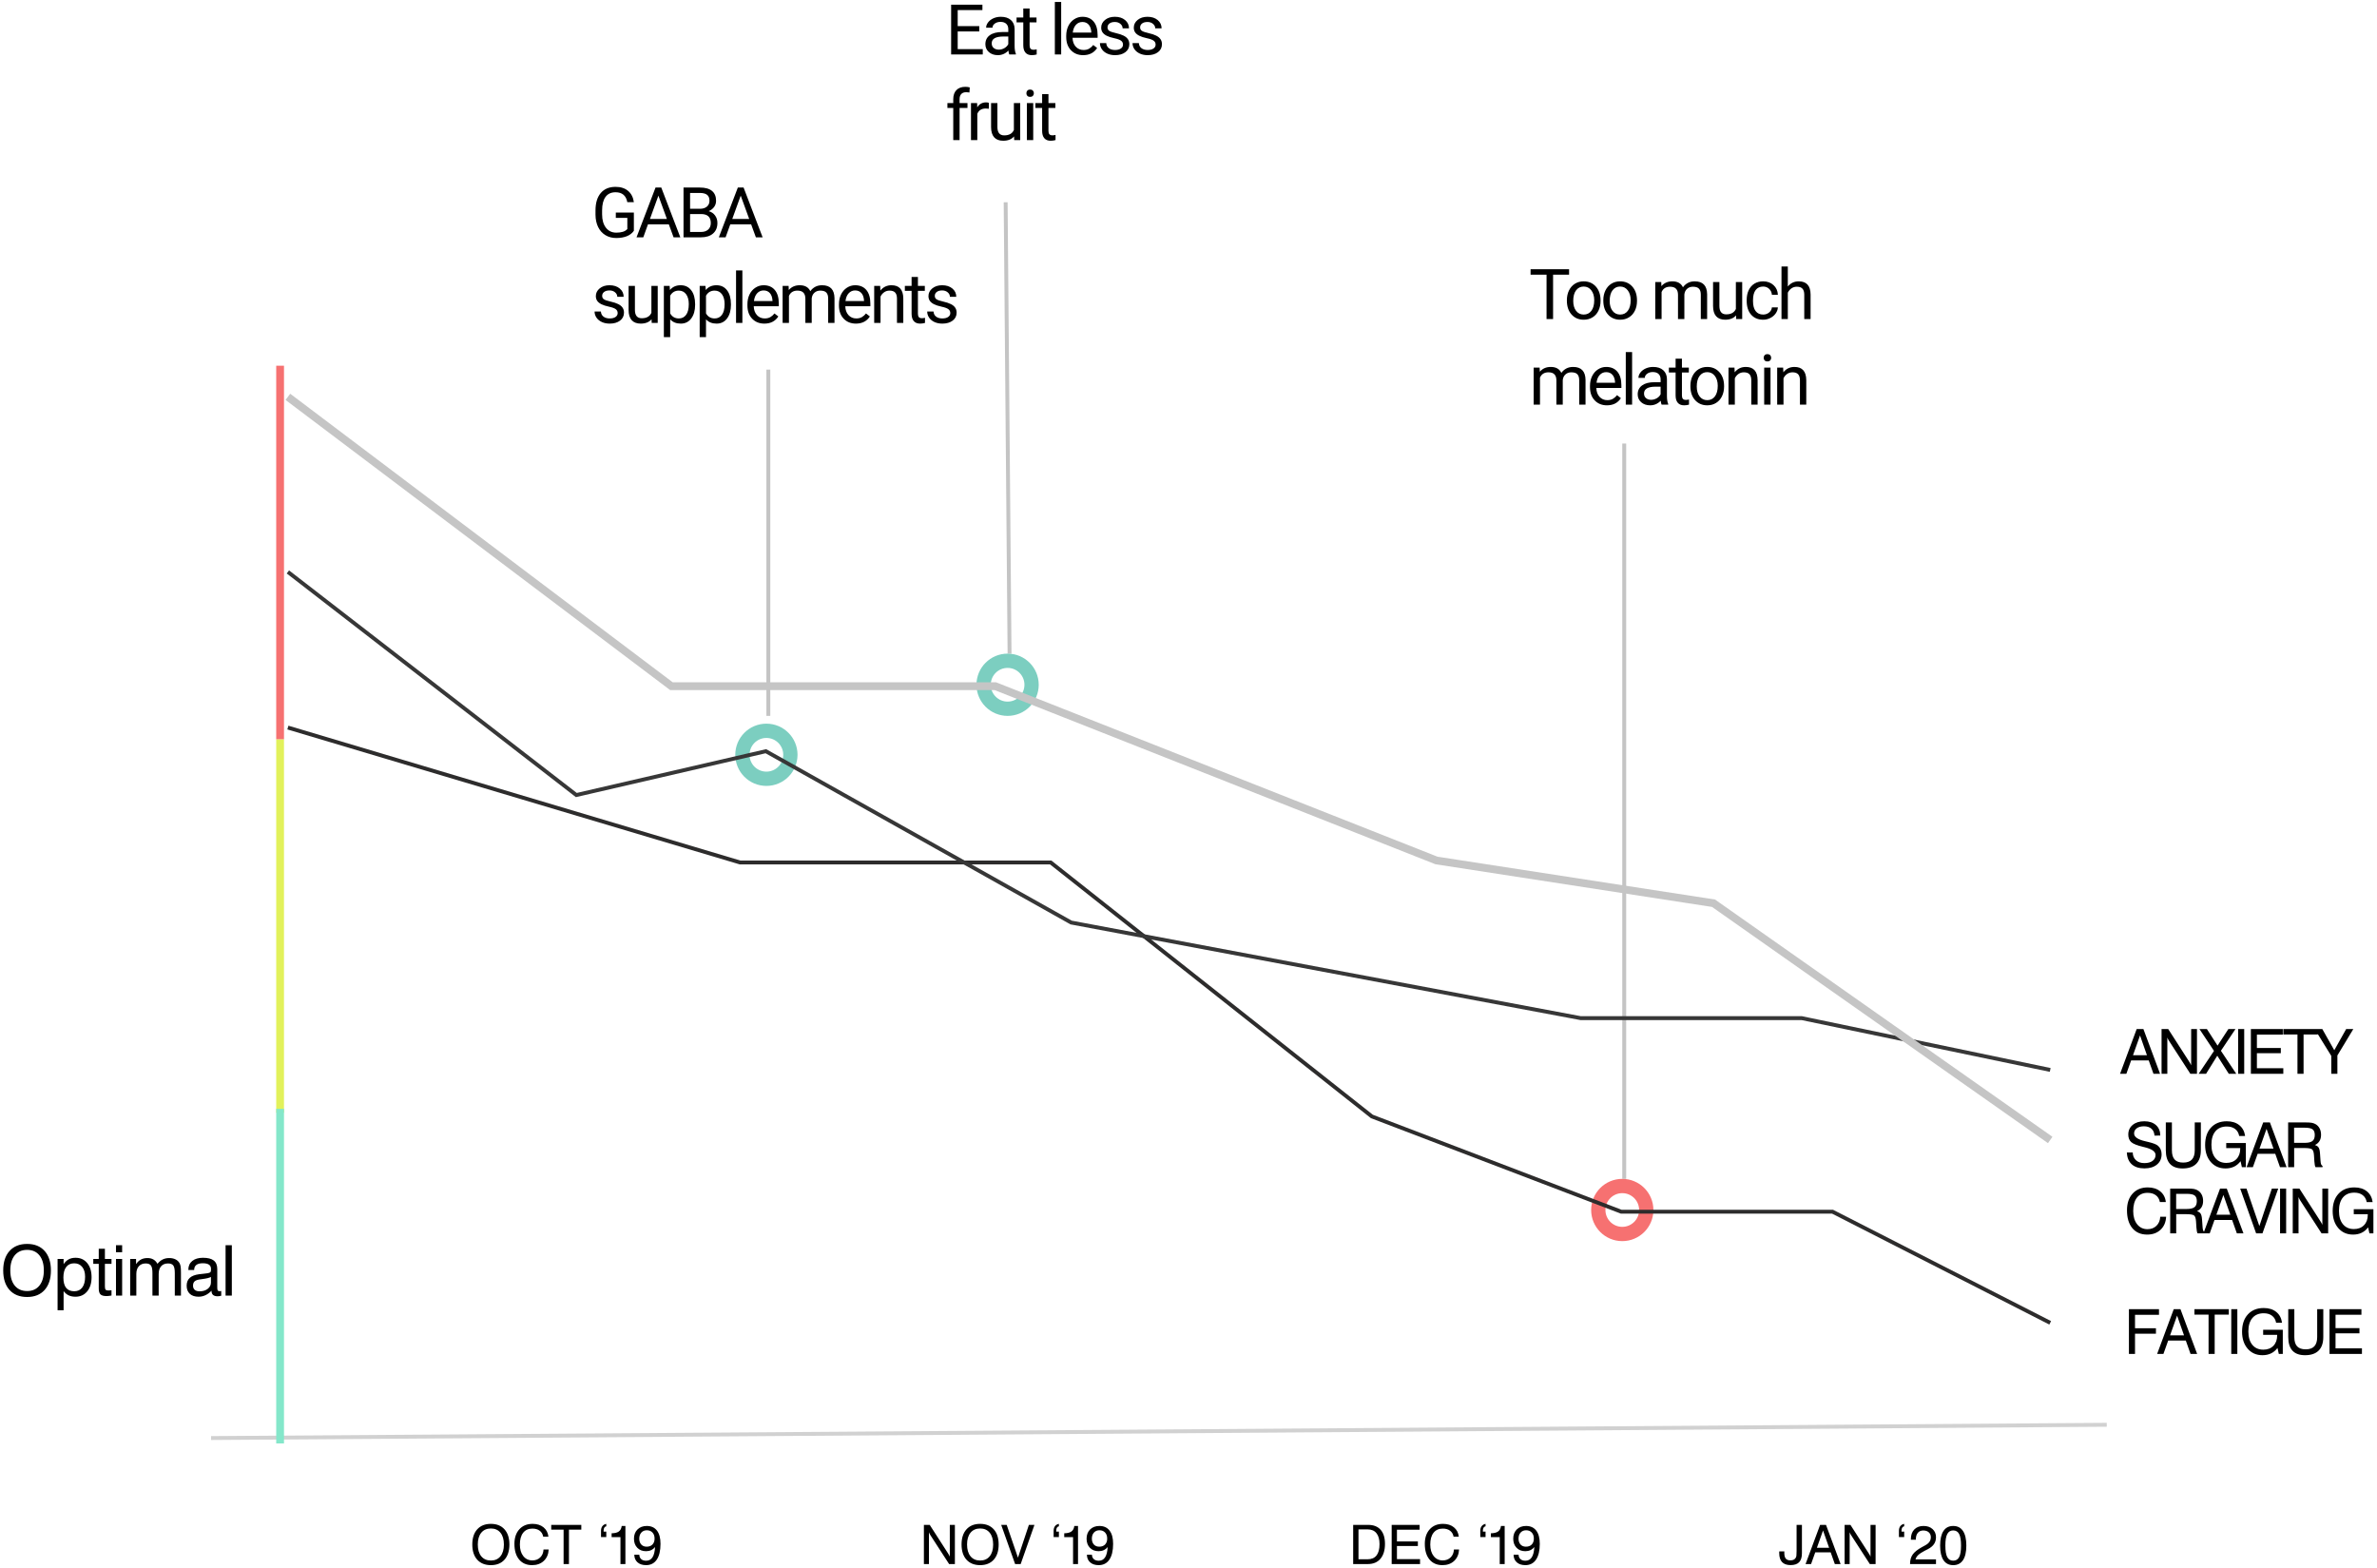 <svg width="611" height="403" viewBox="0 0 611 403" fill="none" xmlns="http://www.w3.org/2000/svg">
<line x1="417.5" y1="114" x2="417.5" y2="303" stroke="#C4C4C4"/>
<circle cx="417" cy="311" r="6.165" stroke="#F67171" stroke-width="3.67"/>
<path d="M403.327 70.592H399.214V82H397.535V70.592H393.431V69.203H403.327V70.592ZM402.761 77.157C402.761 76.226 402.943 75.388 403.306 74.644C403.675 73.899 404.185 73.325 404.835 72.921C405.492 72.517 406.239 72.314 407.077 72.314C408.371 72.314 409.417 72.763 410.214 73.659C411.017 74.556 411.418 75.748 411.418 77.236V77.351C411.418 78.276 411.24 79.108 410.882 79.847C410.531 80.579 410.024 81.15 409.362 81.561C408.705 81.971 407.95 82.176 407.094 82.176C405.805 82.176 404.759 81.728 403.956 80.831C403.16 79.935 402.761 78.748 402.761 77.272V77.157ZM404.396 77.351C404.396 78.405 404.639 79.252 405.125 79.891C405.618 80.529 406.274 80.849 407.094 80.849C407.92 80.849 408.577 80.526 409.063 79.882C409.549 79.231 409.792 78.323 409.792 77.157C409.792 76.114 409.543 75.27 409.045 74.626C408.553 73.976 407.897 73.65 407.077 73.65C406.274 73.65 405.626 73.97 405.134 74.608C404.642 75.247 404.396 76.161 404.396 77.351ZM412.127 77.157C412.127 76.226 412.308 75.388 412.672 74.644C413.041 73.899 413.551 73.325 414.201 72.921C414.857 72.517 415.604 72.314 416.442 72.314C417.737 72.314 418.783 72.763 419.58 73.659C420.383 74.556 420.784 75.748 420.784 77.236V77.351C420.784 78.276 420.605 79.108 420.248 79.847C419.896 80.579 419.389 81.15 418.727 81.561C418.071 81.971 417.315 82.176 416.46 82.176C415.171 82.176 414.125 81.728 413.322 80.831C412.525 79.935 412.127 78.748 412.127 77.272V77.157ZM413.762 77.351C413.762 78.405 414.005 79.252 414.491 79.891C414.983 80.529 415.639 80.849 416.46 80.849C417.286 80.849 417.942 80.526 418.429 79.882C418.915 79.231 419.158 78.323 419.158 77.157C419.158 76.114 418.909 75.27 418.411 74.626C417.919 73.976 417.263 73.65 416.442 73.65C415.639 73.65 414.992 73.97 414.5 74.608C414.008 75.247 413.762 76.161 413.762 77.351ZM427.017 72.49L427.061 73.545C427.758 72.725 428.699 72.314 429.882 72.314C431.212 72.314 432.118 72.824 432.598 73.844C432.915 73.387 433.325 73.018 433.829 72.736C434.338 72.455 434.939 72.314 435.63 72.314C437.716 72.314 438.777 73.419 438.812 75.628V82H437.186V75.725C437.186 75.045 437.031 74.538 436.72 74.204C436.41 73.864 435.888 73.694 435.156 73.694C434.552 73.694 434.051 73.876 433.653 74.239C433.254 74.597 433.023 75.08 432.959 75.689V82H431.324V75.769C431.324 74.386 430.647 73.694 429.294 73.694C428.227 73.694 427.498 74.148 427.105 75.057V82H425.479V72.49H427.017ZM446.244 81.06C445.611 81.804 444.683 82.176 443.458 82.176C442.444 82.176 441.671 81.883 441.138 81.297C440.61 80.705 440.344 79.832 440.338 78.678V72.49H441.964V78.634C441.964 80.075 442.55 80.796 443.722 80.796C444.964 80.796 445.79 80.333 446.2 79.407V72.49H447.826V82H446.279L446.244 81.06ZM453.219 80.849C453.799 80.849 454.306 80.673 454.74 80.321C455.173 79.97 455.413 79.53 455.46 79.003H456.998C456.969 79.548 456.782 80.066 456.436 80.559C456.09 81.051 455.627 81.443 455.047 81.736C454.473 82.029 453.864 82.176 453.219 82.176C451.924 82.176 450.893 81.745 450.125 80.884C449.364 80.017 448.983 78.833 448.983 77.333V77.061C448.983 76.135 449.153 75.311 449.493 74.591C449.832 73.87 450.319 73.311 450.952 72.912C451.59 72.514 452.343 72.314 453.21 72.314C454.277 72.314 455.162 72.634 455.865 73.272C456.574 73.911 456.952 74.74 456.998 75.76H455.46C455.413 75.144 455.179 74.641 454.757 74.248C454.341 73.85 453.826 73.65 453.21 73.65C452.384 73.65 451.743 73.949 451.286 74.547C450.834 75.139 450.609 75.997 450.609 77.122V77.43C450.609 78.525 450.834 79.369 451.286 79.961C451.737 80.553 452.381 80.849 453.219 80.849ZM459.553 73.642C460.273 72.757 461.211 72.314 462.365 72.314C464.375 72.314 465.388 73.448 465.406 75.716V82H463.78V75.707C463.774 75.022 463.616 74.515 463.305 74.186C463.001 73.858 462.523 73.694 461.873 73.694C461.346 73.694 460.883 73.835 460.484 74.116C460.086 74.397 459.775 74.767 459.553 75.224V82H457.927V68.5H459.553V73.642ZM395.76 94.49L395.804 95.545C396.501 94.725 397.441 94.314 398.625 94.314C399.955 94.314 400.86 94.824 401.341 95.844C401.657 95.387 402.067 95.018 402.571 94.736C403.081 94.455 403.682 94.314 404.373 94.314C406.459 94.314 407.52 95.419 407.555 97.628V104H405.929V97.725C405.929 97.045 405.773 96.538 405.463 96.204C405.152 95.864 404.631 95.694 403.898 95.694C403.295 95.694 402.794 95.876 402.396 96.239C401.997 96.597 401.766 97.08 401.701 97.689V104H400.066V97.769C400.066 96.386 399.39 95.694 398.036 95.694C396.97 95.694 396.24 96.148 395.848 97.057V104H394.222V94.49H395.76ZM413.062 104.176C411.773 104.176 410.724 103.754 409.915 102.91C409.107 102.061 408.703 100.927 408.703 99.509V99.21C408.703 98.267 408.881 97.426 409.239 96.688C409.602 95.943 410.106 95.363 410.75 94.947C411.401 94.525 412.104 94.314 412.86 94.314C414.096 94.314 415.057 94.722 415.743 95.536C416.428 96.351 416.771 97.517 416.771 99.034V99.711H410.329C410.352 100.648 410.624 101.407 411.146 101.987C411.673 102.562 412.341 102.849 413.15 102.849C413.724 102.849 414.21 102.731 414.609 102.497C415.007 102.263 415.356 101.952 415.655 101.565L416.648 102.339C415.851 103.563 414.656 104.176 413.062 104.176ZM412.86 95.65C412.204 95.65 411.653 95.891 411.207 96.371C410.762 96.846 410.487 97.514 410.381 98.375H415.145V98.252C415.098 97.426 414.875 96.787 414.477 96.336C414.079 95.879 413.539 95.65 412.86 95.65ZM419.527 104H417.901V90.5H419.527V104ZM427.109 104C427.015 103.812 426.939 103.479 426.88 102.998C426.124 103.783 425.222 104.176 424.173 104.176C423.236 104.176 422.465 103.912 421.862 103.385C421.264 102.852 420.965 102.178 420.965 101.363C420.965 100.373 421.34 99.606 422.09 99.061C422.846 98.51 423.906 98.234 425.272 98.234H426.854V97.487C426.854 96.919 426.684 96.468 426.344 96.134C426.004 95.794 425.503 95.624 424.841 95.624C424.261 95.624 423.775 95.77 423.382 96.064C422.989 96.356 422.793 96.711 422.793 97.127H421.158C421.158 96.652 421.325 96.195 421.659 95.756C421.999 95.311 422.456 94.959 423.03 94.701C423.611 94.443 424.246 94.314 424.938 94.314C426.033 94.314 426.892 94.59 427.513 95.141C428.134 95.686 428.456 96.439 428.48 97.399V101.776C428.48 102.649 428.591 103.344 428.814 103.859V104H427.109ZM424.41 102.761C424.92 102.761 425.404 102.629 425.861 102.365C426.318 102.102 426.649 101.759 426.854 101.337V99.386H425.579C423.587 99.386 422.591 99.969 422.591 101.135C422.591 101.645 422.761 102.043 423.101 102.33C423.441 102.617 423.877 102.761 424.41 102.761ZM432.335 92.188V94.49H434.11V95.747H432.335V101.645C432.335 102.025 432.414 102.312 432.572 102.506C432.73 102.693 433 102.787 433.38 102.787C433.568 102.787 433.826 102.752 434.154 102.682V104C433.726 104.117 433.31 104.176 432.906 104.176C432.179 104.176 431.631 103.956 431.262 103.517C430.893 103.077 430.709 102.453 430.709 101.645V95.747H428.977V94.49H430.709V92.188H432.335ZM434.511 99.157C434.511 98.226 434.692 97.388 435.056 96.644C435.425 95.899 435.935 95.325 436.585 94.921C437.241 94.517 437.988 94.314 438.826 94.314C440.121 94.314 441.167 94.763 441.964 95.659C442.767 96.556 443.168 97.748 443.168 99.236V99.351C443.168 100.276 442.989 101.108 442.632 101.847C442.28 102.579 441.773 103.15 441.111 103.561C440.455 103.971 439.699 104.176 438.844 104.176C437.555 104.176 436.509 103.728 435.706 102.831C434.909 101.935 434.511 100.748 434.511 99.272V99.157ZM436.146 99.351C436.146 100.405 436.389 101.252 436.875 101.891C437.367 102.529 438.023 102.849 438.844 102.849C439.67 102.849 440.326 102.526 440.812 101.882C441.299 101.231 441.542 100.323 441.542 99.157C441.542 98.114 441.293 97.27 440.795 96.626C440.303 95.976 439.646 95.65 438.826 95.65C438.023 95.65 437.376 95.97 436.884 96.608C436.392 97.247 436.146 98.161 436.146 99.351ZM445.845 94.49L445.898 95.686C446.624 94.772 447.574 94.314 448.746 94.314C450.755 94.314 451.769 95.448 451.787 97.716V104H450.161V97.707C450.155 97.022 449.996 96.515 449.686 96.186C449.381 95.858 448.904 95.694 448.253 95.694C447.726 95.694 447.263 95.835 446.865 96.116C446.466 96.397 446.156 96.767 445.933 97.224V104H444.307V94.49H445.845ZM455.105 104H453.479V94.49H455.105V104ZM453.347 91.968C453.347 91.704 453.427 91.481 453.585 91.3C453.749 91.118 453.989 91.027 454.305 91.027C454.622 91.027 454.862 91.118 455.026 91.3C455.19 91.481 455.272 91.704 455.272 91.968C455.272 92.231 455.19 92.451 455.026 92.627C454.862 92.803 454.622 92.891 454.305 92.891C453.989 92.891 453.749 92.803 453.585 92.627C453.427 92.451 453.347 92.231 453.347 91.968ZM458.354 94.49L458.406 95.686C459.133 94.772 460.082 94.314 461.254 94.314C463.264 94.314 464.278 95.448 464.295 97.716V104H462.669V97.707C462.663 97.022 462.505 96.515 462.195 96.186C461.89 95.858 461.412 95.694 460.762 95.694C460.235 95.694 459.772 95.835 459.373 96.116C458.975 96.397 458.664 96.767 458.442 97.224V104H456.816V94.49H458.354Z" fill="black"/>
<path d="M162.934 59.321C162.5 59.942 161.894 60.408 161.114 60.719C160.341 61.023 159.438 61.176 158.407 61.176C157.364 61.176 156.438 60.933 155.63 60.446C154.821 59.954 154.194 59.257 153.749 58.355C153.31 57.452 153.084 56.406 153.072 55.217V54.101C153.072 52.173 153.521 50.679 154.417 49.618C155.319 48.558 156.585 48.027 158.214 48.027C159.55 48.027 160.625 48.37 161.439 49.056C162.254 49.735 162.752 50.702 162.934 51.956H161.246C160.93 50.263 159.922 49.416 158.223 49.416C157.092 49.416 156.233 49.815 155.647 50.611C155.067 51.402 154.774 52.551 154.769 54.057V55.102C154.769 56.538 155.097 57.681 155.753 58.53C156.409 59.374 157.297 59.796 158.416 59.796C159.049 59.796 159.603 59.726 160.077 59.585C160.552 59.444 160.944 59.207 161.255 58.873V55.999H158.293V54.628H162.934V59.321ZM171.921 57.66H166.56L165.356 61H163.616L168.502 48.203H169.979L174.874 61H173.143L171.921 57.66ZM167.07 56.272H171.42L169.241 50.286L167.07 56.272ZM175.697 61V48.203H179.881C181.269 48.203 182.312 48.49 183.01 49.065C183.713 49.639 184.064 50.488 184.064 51.613C184.064 52.211 183.894 52.741 183.554 53.204C183.215 53.661 182.752 54.016 182.166 54.268C182.857 54.461 183.402 54.83 183.801 55.375C184.205 55.914 184.407 56.559 184.407 57.309C184.407 58.457 184.035 59.359 183.291 60.016C182.547 60.672 181.495 61 180.136 61H175.697ZM177.385 55.015V59.62H180.171C180.956 59.62 181.574 59.418 182.025 59.014C182.482 58.603 182.711 58.041 182.711 57.326C182.711 55.785 181.873 55.015 180.197 55.015H177.385ZM177.385 53.661H179.933C180.672 53.661 181.261 53.477 181.7 53.107C182.145 52.738 182.368 52.237 182.368 51.605C182.368 50.901 182.163 50.392 181.753 50.075C181.343 49.753 180.719 49.592 179.881 49.592H177.385V53.661ZM193.078 57.66H187.717L186.513 61H184.773L189.659 48.203H191.136L196.031 61H194.3L193.078 57.66ZM188.227 56.272H192.577L190.398 50.286L188.227 56.272ZM158.768 80.478C158.768 80.038 158.601 79.698 158.267 79.458C157.938 79.212 157.361 79.001 156.535 78.825C155.715 78.649 155.062 78.439 154.575 78.192C154.095 77.946 153.737 77.653 153.503 77.314C153.274 76.974 153.16 76.569 153.16 76.101C153.16 75.321 153.488 74.662 154.145 74.123C154.807 73.584 155.65 73.314 156.676 73.314C157.754 73.314 158.627 73.593 159.295 74.149C159.969 74.706 160.306 75.418 160.306 76.285H158.671C158.671 75.84 158.48 75.456 158.1 75.134C157.725 74.811 157.25 74.65 156.676 74.65C156.084 74.65 155.621 74.779 155.287 75.037C154.953 75.295 154.786 75.632 154.786 76.048C154.786 76.44 154.941 76.736 155.252 76.936C155.562 77.135 156.122 77.325 156.931 77.507C157.745 77.689 158.404 77.905 158.908 78.157C159.412 78.409 159.784 78.714 160.024 79.071C160.271 79.423 160.394 79.853 160.394 80.363C160.394 81.213 160.054 81.895 159.374 82.411C158.694 82.921 157.812 83.176 156.729 83.176C155.967 83.176 155.293 83.041 154.707 82.772C154.121 82.502 153.661 82.127 153.327 81.647C152.999 81.16 152.835 80.636 152.835 80.073H154.461C154.49 80.618 154.707 81.052 155.111 81.374C155.521 81.69 156.061 81.849 156.729 81.849C157.344 81.849 157.836 81.726 158.205 81.48C158.58 81.228 158.768 80.894 158.768 80.478ZM167.483 82.06C166.85 82.804 165.921 83.176 164.697 83.176C163.683 83.176 162.91 82.883 162.376 82.297C161.849 81.705 161.582 80.832 161.577 79.678V73.49H163.203V79.634C163.203 81.075 163.788 81.796 164.96 81.796C166.203 81.796 167.029 81.333 167.439 80.407V73.49H169.065V83H167.518L167.483 82.06ZM178.677 78.351C178.677 79.798 178.346 80.964 177.683 81.849C177.021 82.733 176.125 83.176 174.994 83.176C173.84 83.176 172.931 82.81 172.269 82.077V86.656H170.643V73.49H172.129L172.208 74.545C172.87 73.725 173.79 73.314 174.968 73.314C176.11 73.314 177.013 73.745 177.675 74.606C178.343 75.468 178.677 76.666 178.677 78.201V78.351ZM177.051 78.166C177.051 77.094 176.822 76.247 176.365 75.626C175.908 75.005 175.281 74.694 174.484 74.694C173.5 74.694 172.762 75.131 172.269 76.004V80.548C172.756 81.415 173.5 81.849 174.502 81.849C175.281 81.849 175.899 81.541 176.356 80.926C176.819 80.305 177.051 79.385 177.051 78.166ZM187.884 78.351C187.884 79.798 187.553 80.964 186.891 81.849C186.229 82.733 185.332 83.176 184.201 83.176C183.047 83.176 182.139 82.81 181.477 82.077V86.656H179.851V73.49H181.336L181.415 74.545C182.077 73.725 182.997 73.314 184.175 73.314C185.318 73.314 186.22 73.745 186.882 74.606C187.55 75.468 187.884 76.666 187.884 78.201V78.351ZM186.258 78.166C186.258 77.094 186.029 76.247 185.572 75.626C185.115 75.005 184.488 74.694 183.692 74.694C182.707 74.694 181.969 75.131 181.477 76.004V80.548C181.963 81.415 182.707 81.849 183.709 81.849C184.488 81.849 185.107 81.541 185.564 80.926C186.027 80.305 186.258 79.385 186.258 78.166ZM190.825 83H189.199V69.5H190.825V83ZM196.481 83.176C195.192 83.176 194.144 82.754 193.335 81.91C192.526 81.061 192.122 79.927 192.122 78.509V78.21C192.122 77.267 192.301 76.426 192.658 75.688C193.021 74.943 193.525 74.363 194.17 73.947C194.82 73.525 195.523 73.314 196.279 73.314C197.516 73.314 198.477 73.722 199.162 74.536C199.848 75.351 200.19 76.517 200.19 78.034V78.711H193.748C193.771 79.648 194.044 80.407 194.565 80.987C195.093 81.561 195.761 81.849 196.569 81.849C197.144 81.849 197.63 81.731 198.028 81.497C198.427 81.263 198.775 80.952 199.074 80.565L200.067 81.339C199.271 82.564 198.075 83.176 196.481 83.176ZM196.279 74.65C195.623 74.65 195.072 74.891 194.627 75.371C194.182 75.846 193.906 76.514 193.801 77.375H198.564V77.252C198.518 76.426 198.295 75.787 197.896 75.336C197.498 74.879 196.959 74.65 196.279 74.65ZM202.709 73.49L202.753 74.545C203.451 73.725 204.391 73.314 205.575 73.314C206.905 73.314 207.81 73.824 208.29 74.844C208.607 74.387 209.017 74.018 209.521 73.736C210.031 73.455 210.631 73.314 211.323 73.314C213.409 73.314 214.469 74.419 214.504 76.628V83H212.878V76.725C212.878 76.045 212.723 75.538 212.412 75.204C212.102 74.864 211.58 74.694 210.848 74.694C210.245 74.694 209.744 74.876 209.345 75.239C208.947 75.597 208.715 76.08 208.651 76.689V83H207.016V76.769C207.016 75.386 206.339 74.694 204.986 74.694C203.919 74.694 203.19 75.148 202.797 76.057V83H201.171V73.49H202.709ZM220.012 83.176C218.722 83.176 217.674 82.754 216.865 81.91C216.056 81.061 215.652 79.927 215.652 78.509V78.21C215.652 77.267 215.831 76.426 216.188 75.688C216.552 74.943 217.055 74.363 217.7 73.947C218.35 73.525 219.054 73.314 219.809 73.314C221.046 73.314 222.007 73.722 222.692 74.536C223.378 75.351 223.721 76.517 223.721 78.034V78.711H217.278C217.302 79.648 217.574 80.407 218.096 80.987C218.623 81.561 219.291 81.849 220.099 81.849C220.674 81.849 221.16 81.731 221.558 81.497C221.957 81.263 222.305 80.952 222.604 80.565L223.597 81.339C222.801 82.564 221.605 83.176 220.012 83.176ZM219.809 74.65C219.153 74.65 218.602 74.891 218.157 75.371C217.712 75.846 217.436 76.514 217.331 77.375H222.095V77.252C222.048 76.426 221.825 75.787 221.427 75.336C221.028 74.879 220.489 74.65 219.809 74.65ZM226.248 73.49L226.301 74.686C227.028 73.772 227.977 73.314 229.149 73.314C231.158 73.314 232.172 74.448 232.19 76.716V83H230.564V76.707C230.558 76.022 230.4 75.515 230.089 75.186C229.784 74.858 229.307 74.694 228.656 74.694C228.129 74.694 227.666 74.835 227.268 75.116C226.869 75.397 226.559 75.767 226.336 76.224V83H224.71V73.49H226.248ZM235.948 71.188V73.49H237.723V74.747H235.948V80.644C235.948 81.025 236.027 81.312 236.185 81.506C236.343 81.693 236.613 81.787 236.994 81.787C237.181 81.787 237.439 81.752 237.767 81.682V83C237.339 83.117 236.923 83.176 236.519 83.176C235.793 83.176 235.245 82.956 234.876 82.517C234.506 82.077 234.322 81.453 234.322 80.644V74.747H232.59V73.49H234.322V71.188H235.948ZM244.268 80.478C244.268 80.038 244.101 79.698 243.767 79.458C243.438 79.212 242.861 79.001 242.035 78.825C241.215 78.649 240.562 78.439 240.075 78.192C239.595 77.946 239.237 77.653 239.003 77.314C238.774 76.974 238.66 76.569 238.66 76.101C238.66 75.321 238.988 74.662 239.645 74.123C240.307 73.584 241.15 73.314 242.176 73.314C243.254 73.314 244.127 73.593 244.795 74.149C245.469 74.706 245.806 75.418 245.806 76.285H244.171C244.171 75.84 243.98 75.456 243.6 75.134C243.225 74.811 242.75 74.65 242.176 74.65C241.584 74.65 241.121 74.779 240.787 75.037C240.453 75.295 240.286 75.632 240.286 76.048C240.286 76.44 240.441 76.736 240.752 76.936C241.062 77.135 241.622 77.325 242.431 77.507C243.245 77.689 243.904 77.905 244.408 78.157C244.912 78.409 245.284 78.714 245.524 79.071C245.771 79.423 245.894 79.853 245.894 80.363C245.894 81.213 245.554 81.895 244.874 82.411C244.194 82.921 243.312 83.176 242.229 83.176C241.467 83.176 240.793 83.041 240.207 82.772C239.621 82.502 239.161 82.127 238.827 81.647C238.499 81.16 238.335 80.636 238.335 80.073H239.961C239.99 80.618 240.207 81.052 240.611 81.374C241.021 81.69 241.561 81.849 242.229 81.849C242.844 81.849 243.336 81.726 243.705 81.48C244.08 81.228 244.268 80.894 244.268 80.478Z" fill="black"/>
<line x1="258.5" y1="51.996" x2="259.5" y2="167.996" stroke="#C4C4C4"/>
<line x1="197.5" y1="95" x2="197.5" y2="184" stroke="#C4C4C4"/>
<circle cx="259" cy="176" r="6.165" stroke="#65C5B5" stroke-opacity="0.85" stroke-width="3.67"/>
<circle cx="197" cy="194" r="6.165" stroke="#65C5B5" stroke-opacity="0.85" stroke-width="3.67"/>
<path d="M251.719 8.085H246.173V12.62H252.615V14H244.485V1.203H252.527V2.592H246.173V6.705H251.719V8.085ZM259.432 14C259.338 13.812 259.262 13.479 259.204 12.998C258.448 13.783 257.545 14.176 256.496 14.176C255.559 14.176 254.788 13.912 254.185 13.385C253.587 12.852 253.288 12.178 253.288 11.363C253.288 10.373 253.663 9.605 254.413 9.061C255.169 8.51 256.23 8.234 257.595 8.234H259.177V7.487C259.177 6.919 259.007 6.468 258.667 6.134C258.328 5.794 257.827 5.624 257.164 5.624C256.584 5.624 256.098 5.771 255.705 6.063C255.313 6.356 255.117 6.711 255.117 7.127H253.482C253.482 6.652 253.649 6.195 253.983 5.756C254.323 5.311 254.78 4.959 255.354 4.701C255.934 4.443 256.57 4.314 257.261 4.314C258.357 4.314 259.215 4.59 259.836 5.141C260.457 5.686 260.78 6.438 260.803 7.399V11.776C260.803 12.649 260.914 13.344 261.137 13.859V14H259.432ZM256.734 12.761C257.244 12.761 257.727 12.629 258.184 12.365C258.641 12.102 258.972 11.759 259.177 11.337V9.386H257.903C255.911 9.386 254.914 9.969 254.914 11.135C254.914 11.645 255.084 12.043 255.424 12.33C255.764 12.617 256.201 12.761 256.734 12.761ZM264.658 2.188V4.49H266.433V5.747H264.658V11.645C264.658 12.025 264.737 12.312 264.895 12.506C265.054 12.693 265.323 12.787 265.704 12.787C265.891 12.787 266.149 12.752 266.477 12.682V14C266.05 14.117 265.634 14.176 265.229 14.176C264.503 14.176 263.955 13.956 263.586 13.517C263.217 13.077 263.032 12.453 263.032 11.645V5.747H261.301V4.49H263.032V2.188H264.658ZM272.772 14H271.146V0.5H272.772V14ZM278.429 14.176C277.14 14.176 276.091 13.754 275.282 12.91C274.474 12.06 274.069 10.927 274.069 9.509V9.21C274.069 8.267 274.248 7.426 274.605 6.688C274.969 5.943 275.473 5.363 276.117 4.947C276.768 4.525 277.471 4.314 278.227 4.314C279.463 4.314 280.424 4.722 281.109 5.536C281.795 6.351 282.138 7.517 282.138 9.034V9.711H275.695C275.719 10.648 275.991 11.407 276.513 11.987C277.04 12.562 277.708 12.849 278.517 12.849C279.091 12.849 279.577 12.731 279.976 12.497C280.374 12.263 280.723 11.952 281.021 11.565L282.015 12.339C281.218 13.563 280.022 14.176 278.429 14.176ZM278.227 5.65C277.57 5.65 277.02 5.891 276.574 6.371C276.129 6.846 275.854 7.514 275.748 8.375H280.512V8.252C280.465 7.426 280.242 6.787 279.844 6.336C279.445 5.879 278.906 5.65 278.227 5.65ZM288.664 11.477C288.664 11.038 288.497 10.698 288.163 10.458C287.835 10.212 287.258 10.001 286.432 9.825C285.612 9.649 284.958 9.438 284.472 9.192C283.992 8.946 283.634 8.653 283.4 8.313C283.171 7.974 283.057 7.569 283.057 7.101C283.057 6.321 283.385 5.662 284.041 5.123C284.704 4.584 285.547 4.314 286.573 4.314C287.651 4.314 288.524 4.593 289.192 5.149C289.866 5.706 290.203 6.418 290.203 7.285H288.568C288.568 6.84 288.377 6.456 287.996 6.134C287.621 5.812 287.147 5.65 286.573 5.65C285.981 5.65 285.518 5.779 285.184 6.037C284.85 6.295 284.683 6.632 284.683 7.048C284.683 7.44 284.838 7.736 285.149 7.936C285.459 8.135 286.019 8.325 286.828 8.507C287.642 8.688 288.301 8.905 288.805 9.157C289.309 9.409 289.681 9.714 289.921 10.071C290.167 10.423 290.29 10.854 290.29 11.363C290.29 12.213 289.951 12.896 289.271 13.411C288.591 13.921 287.709 14.176 286.625 14.176C285.864 14.176 285.19 14.041 284.604 13.771C284.018 13.502 283.558 13.127 283.224 12.646C282.896 12.16 282.732 11.636 282.732 11.073H284.358C284.387 11.618 284.604 12.052 285.008 12.374C285.418 12.69 285.957 12.849 286.625 12.849C287.241 12.849 287.733 12.726 288.102 12.479C288.477 12.227 288.664 11.894 288.664 11.477ZM297.046 11.477C297.046 11.038 296.879 10.698 296.545 10.458C296.217 10.212 295.639 10.001 294.813 9.825C293.993 9.649 293.34 9.438 292.853 9.192C292.373 8.946 292.015 8.653 291.781 8.313C291.553 7.974 291.438 7.569 291.438 7.101C291.438 6.321 291.766 5.662 292.423 5.123C293.085 4.584 293.929 4.314 294.954 4.314C296.032 4.314 296.905 4.593 297.573 5.149C298.247 5.706 298.584 6.418 298.584 7.285H296.949C296.949 6.84 296.759 6.456 296.378 6.134C296.003 5.812 295.528 5.65 294.954 5.65C294.362 5.65 293.899 5.779 293.565 6.037C293.231 6.295 293.064 6.632 293.064 7.048C293.064 7.44 293.22 7.736 293.53 7.936C293.841 8.135 294.4 8.325 295.209 8.507C296.023 8.688 296.682 8.905 297.186 9.157C297.69 9.409 298.062 9.714 298.303 10.071C298.549 10.423 298.672 10.854 298.672 11.363C298.672 12.213 298.332 12.896 297.652 13.411C296.972 13.921 296.091 14.176 295.007 14.176C294.245 14.176 293.571 14.041 292.985 13.771C292.399 13.502 291.939 13.127 291.605 12.646C291.277 12.16 291.113 11.636 291.113 11.073H292.739C292.768 11.618 292.985 12.052 293.389 12.374C293.8 12.69 294.339 12.849 295.007 12.849C295.622 12.849 296.114 12.726 296.483 12.479C296.858 12.227 297.046 11.894 297.046 11.477ZM245.03 36V27.747H243.527V26.49H245.03V25.515C245.03 24.495 245.303 23.707 245.848 23.15C246.393 22.594 247.163 22.315 248.159 22.315C248.534 22.315 248.906 22.365 249.275 22.465L249.188 23.783C248.912 23.73 248.619 23.704 248.309 23.704C247.781 23.704 247.374 23.859 247.087 24.17C246.8 24.475 246.656 24.914 246.656 25.488V26.49H248.687V27.747H246.656V36H245.03ZM254.185 27.949C253.939 27.908 253.672 27.888 253.385 27.888C252.319 27.888 251.595 28.342 251.214 29.25V36H249.588V26.49H251.17L251.197 27.589C251.73 26.739 252.486 26.314 253.464 26.314C253.781 26.314 254.021 26.355 254.185 26.438V27.949ZM260.659 35.06C260.026 35.804 259.097 36.176 257.873 36.176C256.859 36.176 256.086 35.883 255.553 35.297C255.025 34.705 254.759 33.832 254.753 32.678V26.49H256.379V32.634C256.379 34.075 256.965 34.796 258.137 34.796C259.379 34.796 260.205 34.333 260.615 33.407V26.49H262.241V36H260.694L260.659 35.06ZM265.586 36H263.96V26.49H265.586V36ZM263.828 23.968C263.828 23.704 263.907 23.481 264.066 23.3C264.23 23.118 264.47 23.027 264.786 23.027C265.103 23.027 265.343 23.118 265.507 23.3C265.671 23.481 265.753 23.704 265.753 23.968C265.753 24.231 265.671 24.451 265.507 24.627C265.343 24.803 265.103 24.891 264.786 24.891C264.47 24.891 264.23 24.803 264.066 24.627C263.907 24.451 263.828 24.231 263.828 23.968ZM269.503 24.188V26.49H271.278V27.747H269.503V33.645C269.503 34.025 269.582 34.312 269.74 34.506C269.898 34.693 270.168 34.787 270.548 34.787C270.736 34.787 270.994 34.752 271.322 34.682V36C270.894 36.117 270.478 36.176 270.074 36.176C269.347 36.176 268.799 35.956 268.43 35.517C268.061 35.077 267.877 34.453 267.877 33.645V27.747H266.145V26.49H267.877V24.188H269.503Z" fill="black"/>
<line y1="-0.5" x2="487.282" y2="-0.5" transform="matrix(1 -0.007 0.003 1 54.26 370.115)" stroke="#D1D1D1"/>
<path d="M2.646 326.54C2.646 328.198 3.026 329.496 3.788 330.434C4.556 331.365 5.616 331.831 6.97 331.831C8.317 331.831 9.369 331.365 10.125 330.434C10.887 329.496 11.268 328.198 11.268 326.54C11.268 324.876 10.887 323.578 10.125 322.646C9.369 321.715 8.317 321.249 6.97 321.249C5.616 321.249 4.556 321.715 3.788 322.646C3.026 323.578 2.646 324.876 2.646 326.54ZM0.826 326.54C0.826 324.401 1.368 322.731 2.452 321.53C3.542 320.323 5.048 319.72 6.97 319.72C8.886 319.72 10.383 320.32 11.461 321.521C12.545 322.723 13.087 324.396 13.087 326.54C13.087 328.679 12.545 330.352 11.461 331.559C10.383 332.76 8.886 333.36 6.97 333.36C5.048 333.36 3.542 332.76 2.452 331.559C1.368 330.352 0.826 328.679 0.826 326.54ZM16.295 328.359C16.295 329.531 16.527 330.413 16.99 331.005C17.458 331.591 18.159 331.884 19.09 331.884C19.981 331.884 20.666 331.562 21.147 330.917C21.633 330.267 21.876 329.347 21.876 328.157C21.876 327.085 21.624 326.241 21.12 325.626C20.622 325.011 19.94 324.703 19.073 324.703C18.182 324.703 17.496 325.02 17.016 325.652C16.535 326.285 16.295 327.188 16.295 328.359ZM14.801 336.762V323.587H16.348V324.914C16.741 324.352 17.18 323.938 17.666 323.675C18.159 323.411 18.742 323.279 19.415 323.279C20.669 323.279 21.668 323.73 22.413 324.633C23.163 325.535 23.538 326.745 23.538 328.263C23.538 329.798 23.16 331.02 22.404 331.928C21.648 332.836 20.646 333.29 19.398 333.29C18.736 333.29 18.153 333.173 17.649 332.938C17.151 332.698 16.717 332.335 16.348 331.849V336.762H14.801ZM26.965 330.627C26.965 331.049 27.024 331.33 27.141 331.471C27.264 331.611 27.487 331.682 27.809 331.682C27.903 331.682 28.014 331.679 28.143 331.673C28.278 331.667 28.451 331.655 28.662 331.638V332.982C28.398 333.029 28.161 333.064 27.95 333.088C27.745 333.111 27.56 333.123 27.396 333.123C26.652 333.123 26.131 332.979 25.832 332.692C25.533 332.405 25.384 331.896 25.384 331.163V324.844H23.977V323.587H25.384V320.959H26.965V323.587H28.662V324.844H26.965V330.627ZM29.814 321.855V320.054H31.396V321.855H29.814ZM29.814 333V323.587H31.396V333H29.814ZM44.931 333V327.208C44.931 326.259 44.802 325.611 44.544 325.266C44.287 324.914 43.838 324.738 43.2 324.738C42.438 324.738 41.846 324.976 41.424 325.45C41.002 325.919 40.791 326.581 40.791 327.437V333H39.183V327.208C39.183 326.259 39.054 325.611 38.796 325.266C38.538 324.914 38.093 324.738 37.46 324.738C36.705 324.738 36.113 324.979 35.685 325.459C35.257 325.934 35.043 326.593 35.043 327.437V333H33.461V323.587H34.973V324.914C35.325 324.387 35.741 323.994 36.221 323.736C36.702 323.479 37.264 323.35 37.909 323.35C38.495 323.35 38.995 323.47 39.412 323.71C39.828 323.944 40.185 324.316 40.484 324.826C40.894 324.316 41.342 323.944 41.829 323.71C42.315 323.47 42.874 323.35 43.507 323.35C44.117 323.35 44.647 323.461 45.098 323.684C45.549 323.9 45.895 324.217 46.135 324.633C46.27 324.873 46.367 325.16 46.425 325.494C46.484 325.828 46.513 326.355 46.513 327.076V327.349V333H44.931ZM54.371 331.743C53.879 332.259 53.354 332.646 52.798 332.903C52.247 333.161 51.661 333.29 51.04 333.29C50.079 333.29 49.329 333.041 48.79 332.543C48.251 332.039 47.981 331.345 47.981 330.46C47.981 329.604 48.245 328.934 48.772 328.447C49.306 327.961 50.114 327.647 51.198 327.507C51.473 327.478 51.846 327.437 52.314 327.384C53.117 327.302 53.609 327.223 53.791 327.146C53.972 327.076 54.093 326.985 54.151 326.874C54.21 326.757 54.239 326.508 54.239 326.127C54.239 325.646 54.063 325.286 53.712 325.046C53.36 324.806 52.83 324.686 52.121 324.686C51.389 324.686 50.835 324.832 50.46 325.125C50.091 325.418 49.906 325.852 49.906 326.426H48.412V326.355C48.412 325.406 48.746 324.656 49.414 324.105C50.082 323.555 51.002 323.279 52.174 323.279C53.433 323.279 54.359 323.517 54.951 323.991C55.549 324.46 55.847 325.195 55.847 326.197V330.908C55.847 331.312 55.891 331.573 55.979 331.69C56.067 331.808 56.225 331.866 56.454 331.866C56.501 331.866 56.556 331.863 56.621 331.857C56.691 331.846 56.773 331.831 56.867 331.813V333.035C56.674 333.088 56.504 333.123 56.357 333.141C56.217 333.164 56.082 333.176 55.953 333.176C55.426 333.176 55.03 333.062 54.766 332.833C54.503 332.604 54.371 332.259 54.371 331.796V331.743ZM54.221 328.21C53.8 328.438 53.076 328.617 52.051 328.746C51.687 328.793 51.415 328.831 51.233 328.86C50.659 328.954 50.246 329.124 49.994 329.37C49.742 329.616 49.616 329.974 49.616 330.442C49.616 330.911 49.763 331.271 50.056 331.523C50.348 331.775 50.767 331.901 51.312 331.901C52.162 331.901 52.859 331.688 53.404 331.26C53.949 330.832 54.221 330.284 54.221 329.616V328.21ZM57.984 333V320.054H59.592V333H57.984Z" fill="black"/>
<path d="M122.818 396.976C122.818 398.265 123.115 399.275 123.707 400.004C124.304 400.729 125.129 401.091 126.182 401.091C127.23 401.091 128.048 400.729 128.636 400.004C129.228 399.275 129.524 398.265 129.524 396.976C129.524 395.681 129.228 394.672 128.636 393.947C128.048 393.223 127.23 392.86 126.182 392.86C125.129 392.86 124.304 393.223 123.707 393.947C123.115 394.672 122.818 395.681 122.818 396.976ZM121.403 396.976C121.403 395.312 121.825 394.013 122.668 393.079C123.516 392.14 124.687 391.671 126.182 391.671C127.672 391.671 128.836 392.138 129.675 393.072C130.518 394.007 130.939 395.308 130.939 396.976C130.939 398.639 130.518 399.94 129.675 400.879C128.836 401.813 127.672 402.28 126.182 402.28C124.687 402.28 123.516 401.813 122.668 400.879C121.825 399.94 121.403 398.639 121.403 396.976ZM139.71 398.261H141.036C140.977 399.487 140.558 400.464 139.778 401.193C139.004 401.918 138.001 402.28 136.771 402.28C135.353 402.28 134.241 401.797 133.435 400.831C132.632 399.865 132.231 398.527 132.231 396.818C132.231 395.242 132.653 393.991 133.496 393.065C134.339 392.136 135.476 391.671 136.907 391.671C138.047 391.671 138.979 391.965 139.703 392.553C140.432 393.141 140.854 393.943 140.968 394.959H139.628C139.5 394.294 139.197 393.783 138.719 393.428C138.24 393.068 137.618 392.888 136.853 392.888C135.832 392.888 135.039 393.245 134.474 393.961C133.913 394.676 133.633 395.686 133.633 396.989C133.633 398.22 133.924 399.206 134.508 399.949C135.096 400.692 135.873 401.063 136.839 401.063C137.664 401.063 138.338 400.808 138.862 400.298C139.391 399.783 139.674 399.104 139.71 398.261ZM144.871 402V393.154H141.692V391.931H149.424V393.154H146.245V402H144.871ZM155.843 393.667V395.068H154.489V393.462C154.489 392.974 154.605 392.576 154.838 392.266C155.07 391.956 155.405 391.757 155.843 391.671V392.3C155.633 392.327 155.467 392.437 155.344 392.628C155.221 392.819 155.159 393.068 155.159 393.373V393.667H155.843ZM159.486 402V395.082H157.217V394.091C158.042 394.082 158.659 393.927 159.069 393.626C159.484 393.325 159.73 392.854 159.808 392.211H160.758V402H159.486ZM164.319 395.465C164.319 396.094 164.49 396.597 164.832 396.976C165.178 397.349 165.639 397.536 166.213 397.536C166.846 397.536 167.345 397.352 167.71 396.982C168.075 396.609 168.257 396.098 168.257 395.451C168.257 394.799 168.077 394.282 167.717 393.899C167.357 393.512 166.874 393.318 166.268 393.318C165.68 393.318 165.208 393.514 164.853 393.906C164.497 394.298 164.319 394.818 164.319 395.465ZM163.048 399.594H164.333C164.347 400.077 164.508 400.457 164.818 400.735C165.128 401.009 165.55 401.146 166.083 401.146C166.794 401.146 167.339 400.856 167.717 400.277C168.095 399.694 168.316 398.808 168.38 397.618C168.106 397.969 167.771 398.238 167.375 398.425C166.983 398.607 166.543 398.698 166.056 398.698C165.131 398.698 164.383 398.404 163.813 397.816C163.244 397.224 162.959 396.445 162.959 395.479C162.959 394.503 163.26 393.715 163.861 393.113C164.467 392.512 165.265 392.211 166.254 392.211C167.389 392.211 168.259 392.605 168.865 393.394C169.476 394.182 169.781 395.319 169.781 396.805C169.781 398.564 169.46 399.917 168.817 400.865C168.175 401.809 167.259 402.28 166.069 402.28C165.144 402.28 164.41 402.039 163.868 401.556C163.326 401.068 163.052 400.414 163.048 399.594Z" fill="black"/>
<path d="M237.485 402V391.931H238.982L243.686 399.245C243.79 399.405 243.882 399.555 243.959 399.696C244.036 399.838 244.098 399.97 244.144 400.093V391.931H245.449V402H243.966L239.16 394.583C239.087 394.469 239.019 394.351 238.955 394.228C238.896 394.104 238.839 393.975 238.784 393.838V402H237.485ZM248.58 396.976C248.58 398.265 248.876 399.275 249.469 400.004C250.066 400.729 250.891 401.091 251.943 401.091C252.992 401.091 253.81 400.729 254.397 400.004C254.99 399.275 255.286 398.265 255.286 396.976C255.286 395.681 254.99 394.672 254.397 393.947C253.81 393.223 252.992 392.86 251.943 392.86C250.891 392.86 250.066 393.223 249.469 393.947C248.876 394.672 248.58 395.681 248.58 396.976ZM247.165 396.976C247.165 395.312 247.587 394.013 248.43 393.079C249.277 392.14 250.449 391.671 251.943 391.671C253.434 391.671 254.598 392.138 255.437 393.072C256.28 394.007 256.701 395.308 256.701 396.976C256.701 398.639 256.28 399.94 255.437 400.879C254.598 401.813 253.434 402.28 251.943 402.28C250.449 402.28 249.277 401.813 248.43 400.879C247.587 399.94 247.165 398.639 247.165 396.976ZM260.933 402L257.351 391.931H258.766L261.664 400.359L264.474 391.931H265.902L262.361 402H260.933ZM272.185 393.667V395.068H270.831V393.462C270.831 392.974 270.947 392.576 271.18 392.266C271.412 391.956 271.747 391.757 272.185 391.671V392.3C271.975 392.327 271.809 392.437 271.686 392.628C271.562 392.819 271.501 393.068 271.501 393.373V393.667H272.185ZM275.828 402V395.082H273.559V394.091C274.383 394.082 275.001 393.927 275.411 393.626C275.826 393.325 276.072 392.854 276.149 392.211H277.1V402H275.828ZM280.661 395.465C280.661 396.094 280.832 396.597 281.174 396.976C281.52 397.349 281.98 397.536 282.555 397.536C283.188 397.536 283.687 397.352 284.052 396.982C284.416 396.609 284.599 396.098 284.599 395.451C284.599 394.799 284.419 394.282 284.059 393.899C283.699 393.512 283.215 393.318 282.609 393.318C282.021 393.318 281.55 393.514 281.194 393.906C280.839 394.298 280.661 394.818 280.661 395.465ZM279.39 399.594H280.675C280.688 400.077 280.85 400.457 281.16 400.735C281.47 401.009 281.892 401.146 282.425 401.146C283.136 401.146 283.68 400.856 284.059 400.277C284.437 399.694 284.658 398.808 284.722 397.618C284.448 397.969 284.113 398.238 283.717 398.425C283.325 398.607 282.885 398.698 282.397 398.698C281.472 398.698 280.725 398.404 280.155 397.816C279.586 397.224 279.301 396.445 279.301 395.479C279.301 394.503 279.602 393.715 280.203 393.113C280.809 392.512 281.607 392.211 282.596 392.211C283.73 392.211 284.601 392.605 285.207 393.394C285.818 394.182 286.123 395.319 286.123 396.805C286.123 398.564 285.802 399.917 285.159 400.865C284.517 401.809 283.601 402.28 282.411 402.28C281.486 402.28 280.752 402.039 280.21 401.556C279.668 401.068 279.394 400.414 279.39 399.594Z" fill="black"/>
<path d="M351.546 393.093H349.194V400.77H351.546C352.553 400.77 353.314 400.444 353.829 399.792C354.344 399.136 354.602 398.167 354.602 396.887C354.602 395.661 354.34 394.722 353.815 394.07C353.291 393.419 352.535 393.093 351.546 393.093ZM347.827 402V391.931H351.662C353.066 391.931 354.139 392.35 354.882 393.188C355.629 394.027 356.003 395.237 356.003 396.818C356.003 398.454 355.616 399.728 354.841 400.64C354.071 401.547 352.993 402 351.607 402H347.827ZM357.726 402V391.931H364.903V393.182H359.079V396.189H364.459V397.365H359.079V400.742H365.02V402H357.726ZM373.722 398.261H375.048C374.989 399.487 374.569 400.464 373.79 401.193C373.015 401.918 372.013 402.28 370.782 402.28C369.365 402.28 368.253 401.797 367.446 400.831C366.644 399.865 366.243 398.527 366.243 396.818C366.243 395.242 366.665 393.991 367.508 393.065C368.351 392.136 369.488 391.671 370.919 391.671C372.058 391.671 372.99 391.965 373.715 392.553C374.444 393.141 374.866 393.943 374.979 394.959H373.64C373.512 394.294 373.209 393.783 372.73 393.428C372.252 393.068 371.63 392.888 370.864 392.888C369.843 392.888 369.05 393.245 368.485 393.961C367.925 394.676 367.645 395.686 367.645 396.989C367.645 398.22 367.936 399.206 368.52 399.949C369.107 400.692 369.884 401.063 370.851 401.063C371.675 401.063 372.35 400.808 372.874 400.298C373.403 399.783 373.685 399.104 373.722 398.261ZM381.856 393.667V395.068H380.503V393.462C380.503 392.974 380.619 392.576 380.852 392.266C381.084 391.956 381.419 391.757 381.856 391.671V392.3C381.647 392.327 381.48 392.437 381.357 392.628C381.234 392.819 381.173 393.068 381.173 393.373V393.667H381.856ZM385.5 402V395.082H383.23V394.091C384.055 394.082 384.673 393.927 385.083 393.626C385.498 393.325 385.744 392.854 385.821 392.211H386.771V402H385.5ZM390.333 395.465C390.333 396.094 390.504 396.597 390.846 396.976C391.192 397.349 391.652 397.536 392.227 397.536C392.86 397.536 393.359 397.352 393.724 396.982C394.088 396.609 394.271 396.098 394.271 395.451C394.271 394.799 394.09 394.282 393.73 393.899C393.37 393.512 392.887 393.318 392.281 393.318C391.693 393.318 391.222 393.514 390.866 393.906C390.511 394.298 390.333 394.818 390.333 395.465ZM389.062 399.594H390.347C390.36 400.077 390.522 400.457 390.832 400.735C391.142 401.009 391.563 401.146 392.097 401.146C392.808 401.146 393.352 400.856 393.73 400.277C394.109 399.694 394.33 398.808 394.394 397.618C394.12 397.969 393.785 398.238 393.389 398.425C392.997 398.607 392.557 398.698 392.069 398.698C391.144 398.698 390.397 398.404 389.827 397.816C389.257 397.224 388.973 396.445 388.973 395.479C388.973 394.503 389.273 393.715 389.875 393.113C390.481 392.512 391.279 392.211 392.268 392.211C393.402 392.211 394.273 392.605 394.879 393.394C395.49 394.182 395.795 395.319 395.795 396.805C395.795 398.564 395.474 399.917 394.831 400.865C394.188 401.809 393.272 402.28 392.083 402.28C391.158 402.28 390.424 402.039 389.882 401.556C389.34 401.068 389.066 400.414 389.062 399.594Z" fill="black"/>
<path d="M457.355 398.739H458.668C458.663 398.789 458.659 398.844 458.654 398.903C458.654 398.958 458.654 399.042 458.654 399.156C458.654 399.822 458.78 400.305 459.03 400.605C459.281 400.902 459.684 401.05 460.24 401.05C460.587 401.05 460.874 400.988 461.102 400.865C461.329 400.742 461.509 400.551 461.642 400.291C461.701 400.168 461.742 399.997 461.765 399.778C461.792 399.555 461.806 399.181 461.806 398.657V391.931H463.18V399.211C463.18 400.25 462.943 401.02 462.469 401.521C461.995 402.018 461.261 402.267 460.268 402.267C459.292 402.267 458.561 402.009 458.073 401.494C457.586 400.979 457.342 400.204 457.342 399.17C457.342 399.056 457.342 398.969 457.342 398.91C457.346 398.846 457.351 398.789 457.355 398.739ZM467.028 397.816H470.166L468.607 393.373L467.028 397.816ZM464.116 402L467.855 391.931H469.366L473.119 402H471.636L470.569 398.992H466.604L465.531 402H464.116ZM474.151 402V391.931H475.648L480.352 399.245C480.456 399.405 480.548 399.555 480.625 399.696C480.702 399.838 480.764 399.97 480.81 400.093V391.931H482.115V402H480.632L475.826 394.583C475.753 394.469 475.685 394.351 475.621 394.228C475.562 394.104 475.505 393.975 475.45 393.838V402H474.151ZM489.464 393.667V395.068H488.11V393.462C488.11 392.974 488.227 392.576 488.459 392.266C488.691 391.956 489.026 391.757 489.464 391.671V392.3C489.254 392.327 489.088 392.437 488.965 392.628C488.842 392.819 488.78 393.068 488.78 393.373V393.667H489.464ZM490.975 402V401.918C490.975 400.975 491.202 400.182 491.658 399.539C492.118 398.892 492.918 398.256 494.058 397.632L494.885 397.181C495.377 396.912 495.737 396.609 495.965 396.271C496.197 395.934 496.313 395.542 496.313 395.096C496.313 394.576 496.138 394.159 495.787 393.845C495.436 393.53 494.967 393.373 494.379 393.373C493.782 393.373 493.312 393.574 492.971 393.975C492.633 394.376 492.465 394.927 492.465 395.629V395.745H491.187V395.574C491.187 394.535 491.478 393.715 492.062 393.113C492.645 392.512 493.436 392.211 494.434 392.211C495.4 392.211 496.174 392.478 496.758 393.011C497.346 393.544 497.64 394.243 497.64 395.109C497.64 395.784 497.469 396.372 497.127 396.873C496.785 397.37 496.257 397.805 495.541 398.179L494.714 398.596C493.966 398.988 493.417 399.352 493.066 399.689C492.72 400.022 492.49 400.391 492.376 400.797H497.64V402H490.975ZM500.046 397.256C500.046 398.605 500.208 399.589 500.531 400.209C500.855 400.824 501.365 401.132 502.062 401.132C502.764 401.132 503.275 400.826 503.594 400.216C503.917 399.601 504.079 398.614 504.079 397.256C504.079 395.893 503.917 394.904 503.594 394.289C503.275 393.669 502.764 393.359 502.062 393.359C501.365 393.359 500.855 393.672 500.531 394.296C500.208 394.916 500.046 395.902 500.046 397.256ZM498.706 397.256C498.706 395.606 498.991 394.353 499.561 393.496C500.13 392.639 500.964 392.211 502.062 392.211C503.165 392.211 504.004 392.639 504.578 393.496C505.152 394.348 505.439 395.602 505.439 397.256C505.439 398.901 505.152 400.15 504.578 401.002C504.008 401.854 503.17 402.28 502.062 402.28C500.964 402.28 500.13 401.854 499.561 401.002C498.991 400.15 498.706 398.901 498.706 397.256Z" fill="black"/>
<path d="M72 286V190" stroke="#E2F15B" stroke-width="2"/>
<path d="M72 190V94" stroke="#F67171" stroke-width="2"/>
<path d="M72 371V285" stroke="#84E7CA" stroke-width="2"/>
<path d="M546.703 296.211H548.211C548.227 297.044 548.503 297.708 549.039 298.203C549.581 298.698 550.302 298.945 551.203 298.945C552.094 298.945 552.794 298.758 553.305 298.383C553.82 298.008 554.078 297.497 554.078 296.852C554.078 295.971 553.115 295.302 551.188 294.844C551.073 294.818 550.984 294.797 550.922 294.781C549.359 294.411 548.326 294 547.82 293.547C547.32 293.089 547.07 292.44 547.07 291.602C547.07 290.576 547.445 289.753 548.195 289.133C548.945 288.508 549.943 288.195 551.188 288.195C552.458 288.195 553.458 288.523 554.188 289.18C554.917 289.831 555.286 290.727 555.297 291.867L553.805 291.875C553.753 291.104 553.49 290.513 553.016 290.102C552.547 289.69 551.904 289.484 551.086 289.484C550.32 289.484 549.708 289.654 549.25 289.992C548.792 290.326 548.562 290.771 548.562 291.328C548.562 292.219 549.51 292.883 551.406 293.32C551.688 293.388 551.904 293.44 552.055 293.477C552.086 293.482 552.141 293.495 552.219 293.516C553.458 293.812 554.281 294.133 554.688 294.477C554.995 294.737 555.229 295.055 555.391 295.43C555.552 295.799 555.633 296.214 555.633 296.672C555.633 297.781 555.234 298.664 554.438 299.32C553.646 299.977 552.573 300.305 551.219 300.305C549.823 300.305 548.734 299.953 547.953 299.25C547.177 298.542 546.76 297.529 546.703 296.211ZM556.716 295.633V288.492H558.278V295.648C558.278 296.727 558.515 297.523 558.989 298.039C559.468 298.555 560.208 298.812 561.208 298.812C562.197 298.812 562.934 298.552 563.419 298.031C563.908 297.505 564.153 296.711 564.153 295.648V288.492H565.723V295.633C565.723 297.174 565.325 298.341 564.528 299.133C563.736 299.924 562.57 300.32 561.028 300.32C559.591 300.32 558.512 299.93 557.794 299.148C557.075 298.367 556.716 297.195 556.716 295.633ZM575.931 298.461C575.462 299.081 574.905 299.547 574.259 299.859C573.614 300.167 572.879 300.32 572.056 300.32C570.499 300.32 569.236 299.766 568.267 298.656C567.304 297.542 566.822 296.081 566.822 294.273C566.822 292.393 567.322 290.911 568.322 289.828C569.322 288.74 570.679 288.195 572.392 288.195C573.705 288.195 574.775 288.529 575.603 289.195C576.431 289.857 576.929 290.781 577.095 291.969H575.572C575.431 291.193 575.082 290.594 574.525 290.172C573.973 289.75 573.262 289.539 572.392 289.539C571.137 289.539 570.163 289.948 569.47 290.766C568.783 291.578 568.439 292.727 568.439 294.211C568.439 295.68 568.78 296.828 569.462 297.656C570.145 298.484 571.085 298.898 572.283 298.898C573.366 298.898 574.231 298.568 574.877 297.906C575.522 297.245 575.845 296.354 575.845 295.234V295.086H572.244V293.789H577.291V300H576.267L575.931 298.461ZM580.803 295.219H584.389L582.608 290.141L580.803 295.219ZM577.475 300L581.748 288.492H583.475L587.764 300H586.069L584.85 296.562H580.319L579.092 300H577.475ZM589.691 289.844V293.742H592.362C593.326 293.742 594.006 293.586 594.402 293.273C594.803 292.961 595.003 292.44 595.003 291.711C595.003 291.029 594.816 290.547 594.441 290.266C594.066 289.984 593.373 289.844 592.362 289.844H589.691ZM588.159 288.492H592.62C593.344 288.492 593.876 288.523 594.214 288.586C594.558 288.648 594.865 288.753 595.136 288.898C595.62 289.164 595.987 289.534 596.237 290.008C596.493 290.482 596.62 291.039 596.62 291.68C596.62 292.299 596.487 292.831 596.222 293.273C595.956 293.711 595.56 294.055 595.034 294.305C595.482 294.43 595.8 294.641 595.987 294.938C596.18 295.234 596.3 295.737 596.347 296.445L596.48 298.344C596.506 298.75 596.558 299.055 596.636 299.258C596.719 299.456 596.842 299.596 597.003 299.68V300H595.198C595.053 299.76 594.951 299.247 594.894 298.461C594.894 298.44 594.894 298.424 594.894 298.414L594.8 296.914C594.748 296.143 594.584 295.643 594.308 295.414C594.032 295.185 593.342 295.07 592.237 295.07H589.706V300H588.159V288.492ZM555.281 312.727H556.797C556.729 314.128 556.25 315.245 555.359 316.078C554.474 316.906 553.328 317.32 551.922 317.32C550.302 317.32 549.031 316.768 548.109 315.664C547.193 314.56 546.734 313.031 546.734 311.078C546.734 309.276 547.216 307.846 548.18 306.789C549.143 305.727 550.443 305.195 552.078 305.195C553.38 305.195 554.445 305.531 555.273 306.203C556.107 306.875 556.589 307.792 556.719 308.953H555.188C555.042 308.193 554.695 307.609 554.148 307.203C553.602 306.792 552.891 306.586 552.016 306.586C550.849 306.586 549.943 306.995 549.297 307.812C548.656 308.63 548.336 309.784 548.336 311.273C548.336 312.68 548.669 313.807 549.336 314.656C550.008 315.505 550.896 315.93 552 315.93C552.943 315.93 553.714 315.638 554.312 315.055C554.917 314.466 555.24 313.69 555.281 312.727ZM559.372 306.844V310.742H562.044C563.007 310.742 563.687 310.586 564.083 310.273C564.484 309.961 564.684 309.44 564.684 308.711C564.684 308.029 564.497 307.547 564.122 307.266C563.747 306.984 563.054 306.844 562.044 306.844H559.372ZM557.841 305.492H562.302C563.026 305.492 563.557 305.523 563.895 305.586C564.239 305.648 564.546 305.753 564.817 305.898C565.302 306.164 565.669 306.534 565.919 307.008C566.174 307.482 566.302 308.039 566.302 308.68C566.302 309.299 566.169 309.831 565.903 310.273C565.637 310.711 565.242 311.055 564.716 311.305C565.164 311.43 565.481 311.641 565.669 311.938C565.861 312.234 565.981 312.737 566.028 313.445L566.161 315.344C566.187 315.75 566.239 316.055 566.317 316.258C566.401 316.456 566.523 316.596 566.684 316.68V317H564.88C564.734 316.76 564.632 316.247 564.575 315.461C564.575 315.44 564.575 315.424 564.575 315.414L564.481 313.914C564.429 313.143 564.265 312.643 563.989 312.414C563.713 312.185 563.023 312.07 561.919 312.07H559.387V317H557.841V305.492ZM569.712 312.219H573.298L571.517 307.141L569.712 312.219ZM566.384 317L570.658 305.492H572.384L576.673 317H574.978L573.759 313.562H569.228L568.002 317H566.384ZM579.928 317L575.834 305.492H577.452L580.764 315.125L583.975 305.492H585.608L581.561 317H579.928ZM586.081 317V305.492H587.644V317H586.081ZM589.344 317V305.492H591.055L596.43 313.852C596.549 314.034 596.654 314.206 596.742 314.367C596.831 314.529 596.901 314.68 596.953 314.82V305.492H598.445V317H596.75L591.258 308.523C591.174 308.393 591.096 308.258 591.023 308.117C590.956 307.977 590.891 307.828 590.828 307.672V317H589.344ZM608.716 315.461C608.247 316.081 607.69 316.547 607.044 316.859C606.398 317.167 605.664 317.32 604.841 317.32C603.283 317.32 602.02 316.766 601.052 315.656C600.088 314.542 599.606 313.081 599.606 311.273C599.606 309.393 600.106 307.911 601.106 306.828C602.106 305.74 603.463 305.195 605.177 305.195C606.489 305.195 607.559 305.529 608.388 306.195C609.216 306.857 609.713 307.781 609.88 308.969H608.356C608.216 308.193 607.867 307.594 607.309 307.172C606.757 306.75 606.046 306.539 605.177 306.539C603.921 306.539 602.947 306.948 602.255 307.766C601.567 308.578 601.223 309.727 601.223 311.211C601.223 312.68 601.565 313.828 602.247 314.656C602.929 315.484 603.869 315.898 605.067 315.898C606.151 315.898 607.015 315.568 607.661 314.906C608.307 314.245 608.63 313.354 608.63 312.234V312.086H605.028V310.789H610.075V317H609.052L608.716 315.461Z" fill="black"/>
<path d="M548.281 271.219H551.867L550.086 266.141L548.281 271.219ZM544.953 276L549.227 264.492H550.953L555.242 276H553.547L552.328 272.562H547.797L546.57 276H544.953ZM555.622 276V264.492H557.333L562.708 272.852C562.828 273.034 562.932 273.206 563.02 273.367C563.109 273.529 563.179 273.68 563.231 273.82V264.492H564.723V276H563.028L557.536 267.523C557.453 267.393 557.374 267.258 557.302 267.117C557.234 266.977 557.169 266.828 557.106 266.672V276H555.622ZM565.15 276L569.103 270.109L565.361 264.492H567.275L570.017 268.75L572.798 264.492H574.619L570.877 270.078L574.83 276H572.908L569.947 271.344L567.056 276H565.15ZM575.303 276V264.492H576.866V276H575.303ZM578.581 276V264.492H586.784V265.922H580.128V269.359H586.277V270.703H580.128V274.562H586.917V276H578.581ZM590.555 276V265.891H586.922V264.492H595.758V265.891H592.125V276H590.555ZM600.817 276H599.247V271.391L594.981 264.492H596.942L600.02 269.938L603.075 264.492H604.911L600.817 271.281V276Z" fill="black"/>
<path d="M547.234 348V336.492H554.961V337.938H548.797V341.391H554.18V342.797H548.797V348H547.234ZM557.809 343.219H561.395L559.614 338.141L557.809 343.219ZM554.481 348L558.755 336.492H560.481L564.77 348H563.075L561.856 344.562H557.325L556.098 348H554.481ZM567.705 348V337.891H564.072V336.492H572.908V337.891H569.275V348H567.705ZM573.538 348V336.492H575.1V348H573.538ZM585.425 346.461C584.956 347.081 584.399 347.547 583.753 347.859C583.107 348.167 582.373 348.32 581.55 348.32C579.993 348.32 578.73 347.766 577.761 346.656C576.797 345.542 576.316 344.081 576.316 342.273C576.316 340.393 576.816 338.911 577.816 337.828C578.816 336.74 580.172 336.195 581.886 336.195C583.198 336.195 584.269 336.529 585.097 337.195C585.925 337.857 586.422 338.781 586.589 339.969H585.066C584.925 339.193 584.576 338.594 584.019 338.172C583.467 337.75 582.756 337.539 581.886 337.539C580.631 337.539 579.657 337.948 578.964 338.766C578.277 339.578 577.933 340.727 577.933 342.211C577.933 343.68 578.274 344.828 578.956 345.656C579.639 346.484 580.579 346.898 581.777 346.898C582.86 346.898 583.724 346.568 584.37 345.906C585.016 345.245 585.339 344.354 585.339 343.234V343.086H581.737V341.789H586.784V348H585.761L585.425 346.461ZM588.188 343.633V336.492H589.75V343.648C589.75 344.727 589.987 345.523 590.461 346.039C590.94 346.555 591.68 346.812 592.68 346.812C593.669 346.812 594.406 346.552 594.891 346.031C595.38 345.505 595.625 344.711 595.625 343.648V336.492H597.195V343.633C597.195 345.174 596.797 346.341 596 347.133C595.208 347.924 594.042 348.32 592.5 348.32C591.062 348.32 589.984 347.93 589.266 347.148C588.547 346.367 588.188 345.195 588.188 343.633ZM598.794 348V336.492H606.997V337.922H600.341V341.359H606.489V342.703H600.341V346.562H607.13V348H598.794Z" fill="black"/>
<path d="M527 340L471.054 311.44H416.737L352.644 286.96L270.083 221.68H190.237L74 187" stroke="#2D2C2C"/>
<path d="M527 275L463.136 261.688H406.308L275.333 237.112L196.857 193.08L148.147 204.344L74 147" stroke="#373737"/>
<path d="M527 293L440.453 232.15L369.244 221.164L255.857 176.372H172.597L74 102" stroke="#C5C5C5" stroke-width="2"/>
</svg>
